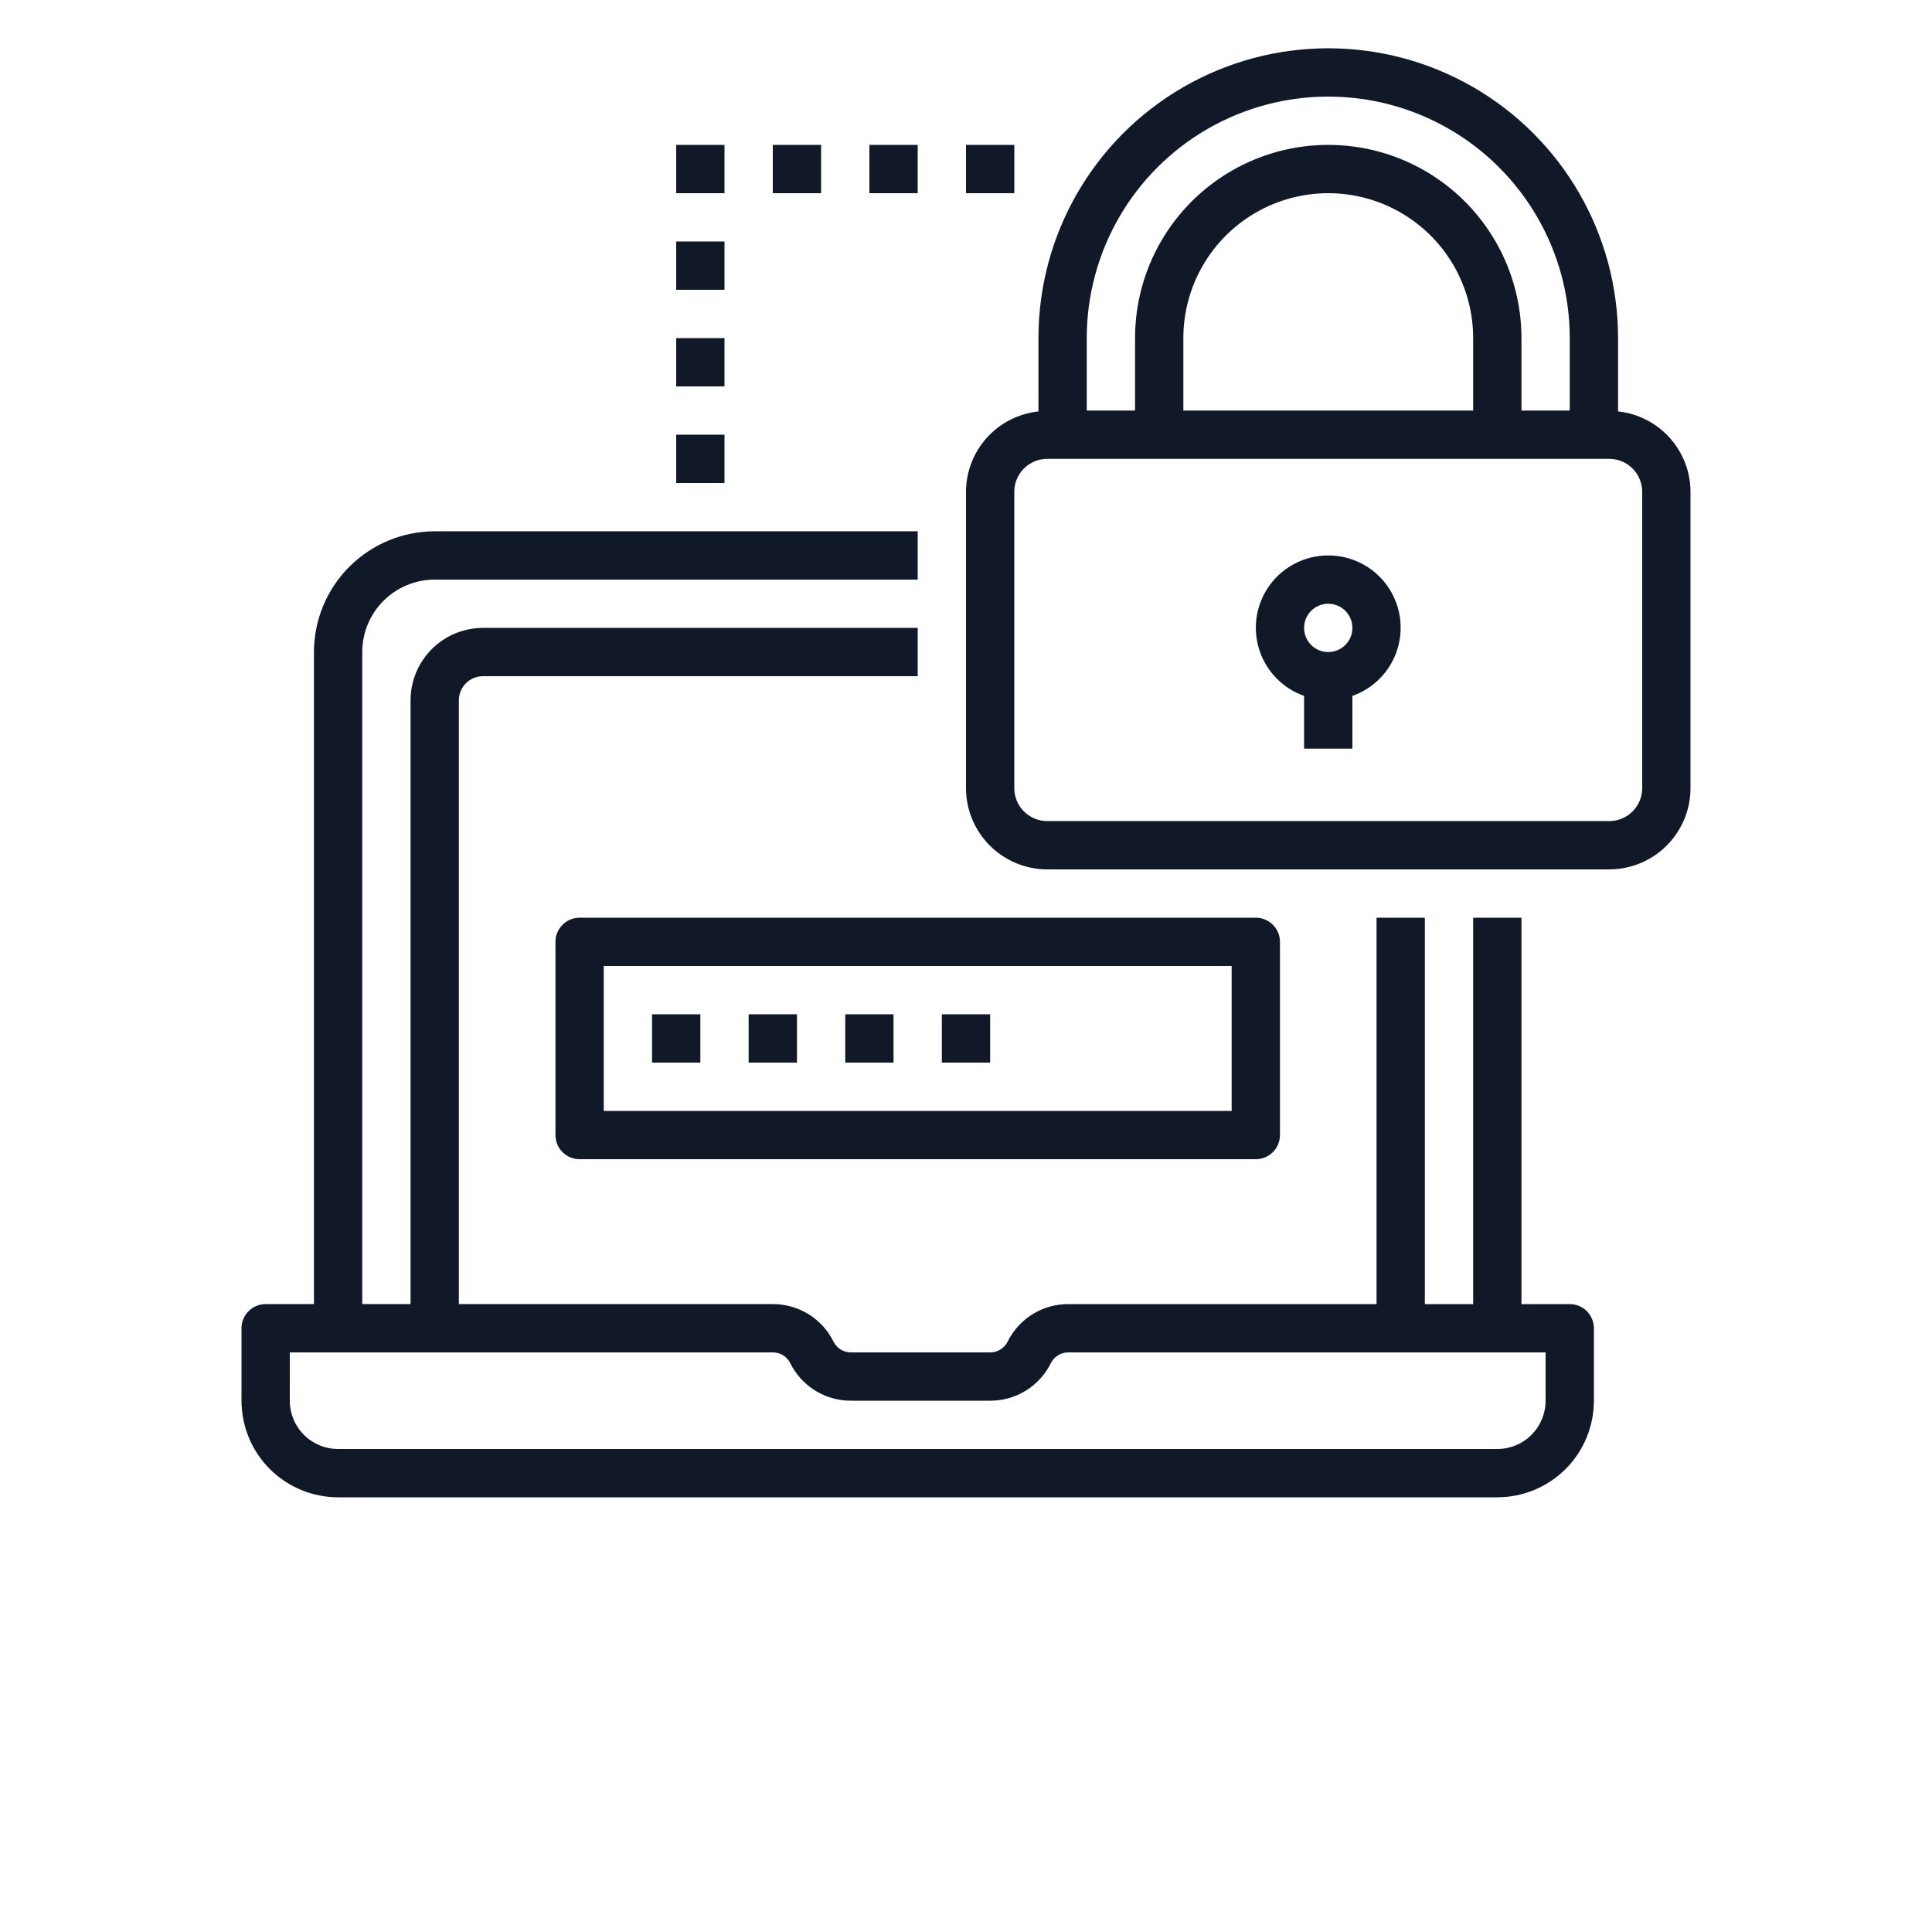 <?xml version="1.0" encoding="UTF-8"?>
<svg fill='#111827' width="700pt" height="700pt" version="1.1" viewBox="0 0 700 700" xmlns="http://www.w3.org/2000/svg" xmlns:xlink="http://www.w3.org/1999/xlink">
 <defs>
  <symbol id="m" overflow="visible">
   <path d="m29.312-1.75c-1.512 0.781-3.09 1.371-4.734 1.766-1.637 0.406-3.34 0.609-5.109 0.609-5.312 0-9.527-1.484-12.641-4.453-3.106-2.969-4.656-7-4.656-12.094s1.551-9.125 4.656-12.094c3.113-2.969 7.328-4.453 12.641-4.453 1.77 0 3.473 0.199 5.109 0.594 1.645 0.398 3.223 0.992 4.734 1.781v6.594c-1.531-1.039-3.039-1.801-4.516-2.281-1.48-0.488-3.039-0.734-4.672-0.734-2.938 0-5.246 0.945-6.922 2.828-1.68 1.875-2.516 4.465-2.516 7.766 0 3.293 0.836 5.883 2.516 7.766 1.676 1.875 3.984 2.812 6.922 2.812 1.633 0 3.191-0.238 4.672-0.719 1.477-0.488 2.984-1.254 4.516-2.297z"/>
  </symbol>
  <symbol id="i" overflow="visible">
   <path d="m21.453-17.406c-0.68-0.312-1.352-0.539-2.016-0.688-0.656-0.156-1.32-0.234-1.984-0.234-1.969 0-3.484 0.633-4.547 1.891-1.055 1.262-1.578 3.07-1.578 5.422v11.016h-7.656v-23.922h7.656v3.922c0.977-1.562 2.102-2.703 3.375-3.422 1.281-0.719 2.812-1.078 4.594-1.078 0.25 0 0.523 0.012 0.828 0.031 0.301 0.023 0.734 0.07 1.297 0.141z"/>
  </symbol>
  <symbol id="a" overflow="visible">
   <path d="m27.562-12.031v2.188h-17.891c0.188 1.793 0.832 3.137 1.938 4.031 1.113 0.898 2.672 1.344 4.672 1.344 1.602 0 3.25-0.234 4.938-0.703 1.688-0.477 3.422-1.203 5.203-2.172v5.891c-1.805 0.688-3.609 1.203-5.422 1.547-1.812 0.352-3.621 0.531-5.422 0.531-4.336 0-7.703-1.098-10.109-3.297-2.398-2.207-3.594-5.297-3.594-9.266 0-3.906 1.176-6.973 3.531-9.203 2.363-2.238 5.609-3.359 9.734-3.359 3.758 0 6.769 1.137 9.031 3.406 2.258 2.262 3.391 5.281 3.391 9.062zm-7.859-2.531c0-1.457-0.43-2.629-1.281-3.516-0.844-0.895-1.949-1.344-3.312-1.344-1.492 0-2.699 0.418-3.625 1.25-0.918 0.836-1.492 2.039-1.719 3.609z"/>
  </symbol>
  <symbol id="h" overflow="visible">
   <path d="m14.391-10.766c-1.594 0-2.793 0.273-3.594 0.812-0.805 0.543-1.203 1.34-1.203 2.391 0 0.969 0.32 1.73 0.969 2.281 0.645 0.543 1.547 0.812 2.703 0.812 1.438 0 2.644-0.516 3.625-1.547 0.988-1.031 1.484-2.32 1.484-3.875v-0.875zm11.688-2.891v13.656h-7.703v-3.547c-1.031 1.449-2.188 2.508-3.469 3.172s-2.84 1-4.672 1c-2.481 0-4.496-0.723-6.047-2.172-1.543-1.445-2.312-3.32-2.312-5.625 0-2.812 0.961-4.867 2.891-6.172 1.938-1.312 4.969-1.969 9.094-1.969h4.516v-0.609c0-1.207-0.48-2.094-1.438-2.656-0.949-0.562-2.438-0.844-4.469-0.844-1.637 0-3.156 0.168-4.562 0.5-1.406 0.324-2.719 0.812-3.938 1.469v-5.828c1.645-0.406 3.289-0.707 4.938-0.906 1.656-0.207 3.305-0.312 4.953-0.312 4.32 0 7.438 0.855 9.344 2.562 1.914 1.699 2.875 4.461 2.875 8.281z"/>
  </symbol>
  <symbol id="g" overflow="visible">
   <path d="m12.031-30.719v6.797h7.875v5.469h-7.875v10.141c0 1.117 0.219 1.871 0.656 2.266 0.438 0.387 1.312 0.578 2.625 0.578h3.938v5.469h-6.562c-3.023 0-5.164-0.629-6.422-1.891-1.262-1.258-1.891-3.398-1.891-6.422v-10.141h-3.797v-5.469h3.797v-6.797z"/>
  </symbol>
  <symbol id="f" overflow="visible">
   <path d="m19.953-20.422v-12.812h7.688v33.234h-7.688v-3.453c-1.055 1.406-2.215 2.438-3.484 3.094-1.273 0.656-2.742 0.984-4.406 0.984-2.949 0-5.371-1.172-7.266-3.516-1.887-2.344-2.828-5.359-2.828-9.047s0.941-6.703 2.828-9.047c1.895-2.344 4.316-3.516 7.266-3.516 1.656 0 3.117 0.336 4.391 1 1.281 0.656 2.445 1.684 3.5 3.078zm-5.047 15.484c1.645 0 2.894-0.598 3.75-1.797 0.863-1.195 1.297-2.93 1.297-5.203 0-2.281-0.434-4.019-1.297-5.219-0.855-1.195-2.106-1.797-3.75-1.797-1.625 0-2.871 0.602-3.734 1.797-0.855 1.199-1.281 2.938-1.281 5.219 0 2.273 0.426 4.008 1.281 5.203 0.863 1.199 2.109 1.797 3.734 1.797z"/>
  </symbol>
  <symbol id="e" overflow="visible">
   <path d="m16.406-4.938c1.633 0 2.883-0.598 3.75-1.797 0.863-1.195 1.297-2.93 1.297-5.203 0-2.281-0.434-4.019-1.297-5.219-0.867-1.195-2.117-1.797-3.75-1.797-1.637 0-2.891 0.605-3.766 1.812-0.875 1.199-1.312 2.934-1.312 5.203 0 2.262 0.438 3.996 1.312 5.203 0.875 1.199 2.129 1.797 3.766 1.797zm-5.078-15.484c1.051-1.395 2.219-2.422 3.5-3.078 1.281-0.664 2.754-1 4.422-1 2.945 0 5.367 1.172 7.266 3.516 1.895 2.344 2.844 5.359 2.844 9.047s-0.949 6.703-2.844 9.047c-1.898 2.344-4.32 3.516-7.266 3.516-1.668 0-3.141-0.336-4.422-1s-2.449-1.691-3.5-3.078v3.453h-7.656v-33.234h7.656z"/>
  </symbol>
  <symbol id="d" overflow="visible">
   <path d="m0.531-23.922h7.656l6.422 16.234 5.469-16.234h7.656l-10.062 26.188c-1.012 2.664-2.195 4.523-3.547 5.578-1.344 1.062-3.121 1.594-5.328 1.594h-4.422v-5.016h2.391c1.301 0 2.242-0.211 2.828-0.625 0.594-0.406 1.055-1.148 1.391-2.219l0.203-0.656z"/>
  </symbol>
  <symbol id="c" overflow="visible">
   <path d="m25.844-19.953c0.969-1.477 2.117-2.602 3.453-3.375 1.332-0.781 2.797-1.172 4.391-1.172 2.75 0 4.844 0.852 6.281 2.547 1.438 1.688 2.156 4.152 2.156 7.391v14.562h-7.688v-12.469c0.008-0.188 0.02-0.379 0.031-0.578 0.008-0.195 0.016-0.484 0.016-0.859 0-1.695-0.25-2.926-0.75-3.688-0.5-0.758-1.309-1.141-2.422-1.141-1.449 0-2.57 0.602-3.359 1.797-0.793 1.199-1.203 2.93-1.234 5.188v11.75h-7.688v-12.469c0-2.656-0.23-4.363-0.688-5.125-0.449-0.758-1.258-1.141-2.422-1.141-1.469 0-2.606 0.605-3.406 1.812-0.793 1.199-1.188 2.918-1.188 5.156v11.766h-7.703v-23.922h7.703v3.5c0.938-1.352 2.016-2.367 3.234-3.047 1.219-0.688 2.555-1.031 4.016-1.031 1.656 0 3.113 0.402 4.375 1.203 1.27 0.793 2.234 1.906 2.891 3.344z"/>
  </symbol>
  <symbol id="l" overflow="visible">
   <path d="m15.062-19.031c-1.699 0-2.996 0.609-3.891 1.828-0.887 1.219-1.328 2.977-1.328 5.266 0 2.293 0.441 4.047 1.328 5.266 0.895 1.219 2.191 1.828 3.891 1.828 1.664 0 2.938-0.609 3.812-1.828 0.883-1.219 1.328-2.973 1.328-5.266 0-2.289-0.445-4.047-1.328-5.266-0.875-1.219-2.148-1.828-3.812-1.828zm0-5.469c4.113 0 7.328 1.109 9.641 3.328s3.469 5.297 3.469 9.234c0 3.93-1.156 7.008-3.469 9.234-2.312 2.219-5.527 3.328-9.641 3.328-4.137 0-7.371-1.109-9.703-3.328-2.324-2.227-3.484-5.305-3.484-9.234 0-3.938 1.16-7.016 3.484-9.234 2.332-2.219 5.566-3.328 9.703-3.328z"/>
  </symbol>
  <symbol id="k" overflow="visible">
   <path d="m27.734-14.562v14.562h-7.703v-11.156c0-2.062-0.047-3.484-0.141-4.266-0.086-0.781-0.242-1.359-0.469-1.734-0.305-0.5-0.711-0.883-1.219-1.156-0.512-0.281-1.094-0.422-1.75-0.422-1.594 0-2.852 0.617-3.766 1.844-0.906 1.23-1.359 2.938-1.359 5.125v11.766h-7.656v-23.922h7.656v3.5c1.145-1.395 2.363-2.422 3.656-3.078 1.301-0.664 2.738-1 4.312-1 2.758 0 4.852 0.852 6.281 2.547 1.438 1.688 2.156 4.152 2.156 7.391z"/>
  </symbol>
  <symbol id="b" overflow="visible">
   <path d="m3.672-33.234h7.656v18.094l8.797-8.781h8.891l-11.688 10.969 12.594 12.953h-9.266l-9.328-9.969v9.969h-7.656z"/>
  </symbol>
  <symbol id="j" overflow="visible">
   <path d="m3.672-23.922h7.656v23.922h-7.656zm0-9.312h7.656v6.234h-7.656z"/>
  </symbol>
 </defs>
 <g>
  <path d="m122.5 542.5h420c9.281 0 18.184-3.688 24.75-10.25 6.562-6.566 10.25-15.469 10.25-24.75v-26.25c0-2.32-0.922-4.547-2.562-6.188s-3.867-2.562-6.188-2.562h-17.5v-140h-17.5v140h-17.5v-140h-17.5v140h-111.68c-4.57-0.016-9.051 1.25-12.934 3.648-3.887 2.402-7.019 5.848-9.047 9.941-1.188 2.41-3.648 3.93-6.336 3.91h-50.434c-2.688 0.016-5.144-1.504-6.328-3.91-2.027-4.094-5.164-7.539-9.051-9.938-3.887-2.402-8.367-3.668-12.938-3.652h-113.75v-218.75c0-4.832 3.918-8.75 8.75-8.75h157.5v-17.5h-157.5c-6.961 0-13.641 2.766-18.562 7.688s-7.688 11.602-7.688 18.562v218.75h-17.5v-236.25c0-6.961 2.766-13.641 7.688-18.562s11.602-7.688 18.562-7.688h175v-17.5h-175c-11.598 0.016-22.719 4.629-30.922 12.828-8.199 8.203-12.812 19.324-12.828 30.922v236.25h-17.5c-4.832 0-8.75 3.918-8.75 8.75v26.25c0 9.281 3.688 18.184 10.25 24.75 6.566 6.562 15.469 10.25 24.75 10.25zm-17.5-52.5h175c2.684-0.012 5.141 1.5 6.336 3.902 2.023 4.098 5.156 7.543 9.043 9.945 3.887 2.402 8.367 3.668 12.938 3.652h50.434c4.57 0.016 9.055-1.25 12.941-3.652 3.887-2.402 7.019-5.848 9.047-9.945 1.188-2.406 3.644-3.922 6.328-3.902h172.93v17.5c0 4.641-1.844 9.094-5.125 12.375s-7.734 5.125-12.375 5.125h-420c-4.641 0-9.094-1.844-12.375-5.125s-5.125-7.734-5.125-12.375z"/>
  <path d="m201.25 341.25v70c0 2.32 0.922 4.547 2.562 6.188s3.867 2.562 6.188 2.562h245c2.32 0 4.547-0.922 6.188-2.562s2.562-3.867 2.562-6.188v-70c0-2.32-0.922-4.547-2.562-6.188s-3.867-2.562-6.188-2.562h-245c-4.832 0-8.75 3.918-8.75 8.75zm17.5 8.75h227.5v52.5h-227.5z"/>
  <path d="m236.25 367.5h17.5v17.5h-17.5z"/>
  <path d="m271.25 367.5h17.5v17.5h-17.5z"/>
  <path d="m306.25 367.5h17.5v17.5h-17.5z"/>
  <path d="m341.25 367.5h17.5v17.5h-17.5z"/>
  <path d="m586.25 149.07v-26.574c0-37.512-20.012-72.176-52.5-90.934-32.488-18.754-72.512-18.754-105 0-32.488 18.758-52.5 53.422-52.5 90.934v26.574c-7.191 0.766-13.848 4.156-18.691 9.527-4.844 5.367-7.535 12.336-7.559 19.566v107.41c0.008 7.801 3.113 15.281 8.629 20.793 5.516 5.516 12.996 8.617 20.797 8.625h203.65c7.801-0.008 15.281-3.109 20.797-8.625 5.516-5.512 8.621-12.992 8.629-20.793v-107.41c-0.023-7.231-2.715-14.199-7.559-19.566-4.844-5.371-11.5-8.762-18.691-9.527zm-192.5-26.574c0-31.262 16.676-60.148 43.75-75.777s60.426-15.629 87.5 0 43.75 44.516 43.75 75.777v26.25h-17.5v-26.25c0-25.008-13.344-48.117-35-60.621s-48.344-12.504-70 0-35 35.613-35 60.621v26.25h-17.5zm35 26.25v-26.25c0-18.758 10.008-36.09 26.25-45.465 16.242-9.379 36.258-9.379 52.5 0 16.242 9.375 26.25 26.707 26.25 45.465v26.25zm166.25 136.83c-0.008 6.582-5.344 11.914-11.926 11.918h-203.65c-6.582-0.004-11.918-5.336-11.926-11.918v-107.41c0.008-6.582 5.344-11.914 11.926-11.918h203.65c6.582 0.004 11.918 5.336 11.926 11.918z"/>
  <path d="m481.25 201.25c-8.312-0.016-16.141 3.918-21.09 10.598-4.949 6.68-6.434 15.312-4 23.262s8.5 14.27 16.34 17.031v19.109h17.5v-19.109c7.84-2.762 13.906-9.082 16.34-17.031s0.949-16.582-4-23.262c-4.949-6.68-12.777-10.613-21.09-10.598zm0 35c-3.539 0-6.731-2.133-8.082-5.402-1.355-3.269-0.609-7.031 1.895-9.535s6.266-3.25 9.535-1.895c3.269 1.352 5.402 4.543 5.402 8.082 0 2.32-0.922 4.547-2.562 6.188s-3.867 2.562-6.188 2.562z"/>
  <path d="m245 157.5h17.5v17.5h-17.5z"/>
  <path d="m245 122.5h17.5v17.5h-17.5z"/>
  <path d="m245 87.5h17.5v17.5h-17.5z"/>
  <path d="m245 52.5h17.5v17.5h-17.5z"/>
  <path d="m280 52.5h17.5v17.5h-17.5z"/>
  <path d="m315 52.5h17.5v17.5h-17.5z"/>
  <path d="m350 52.5h17.5v17.5h-17.5z"/>
 </g>
</svg>
